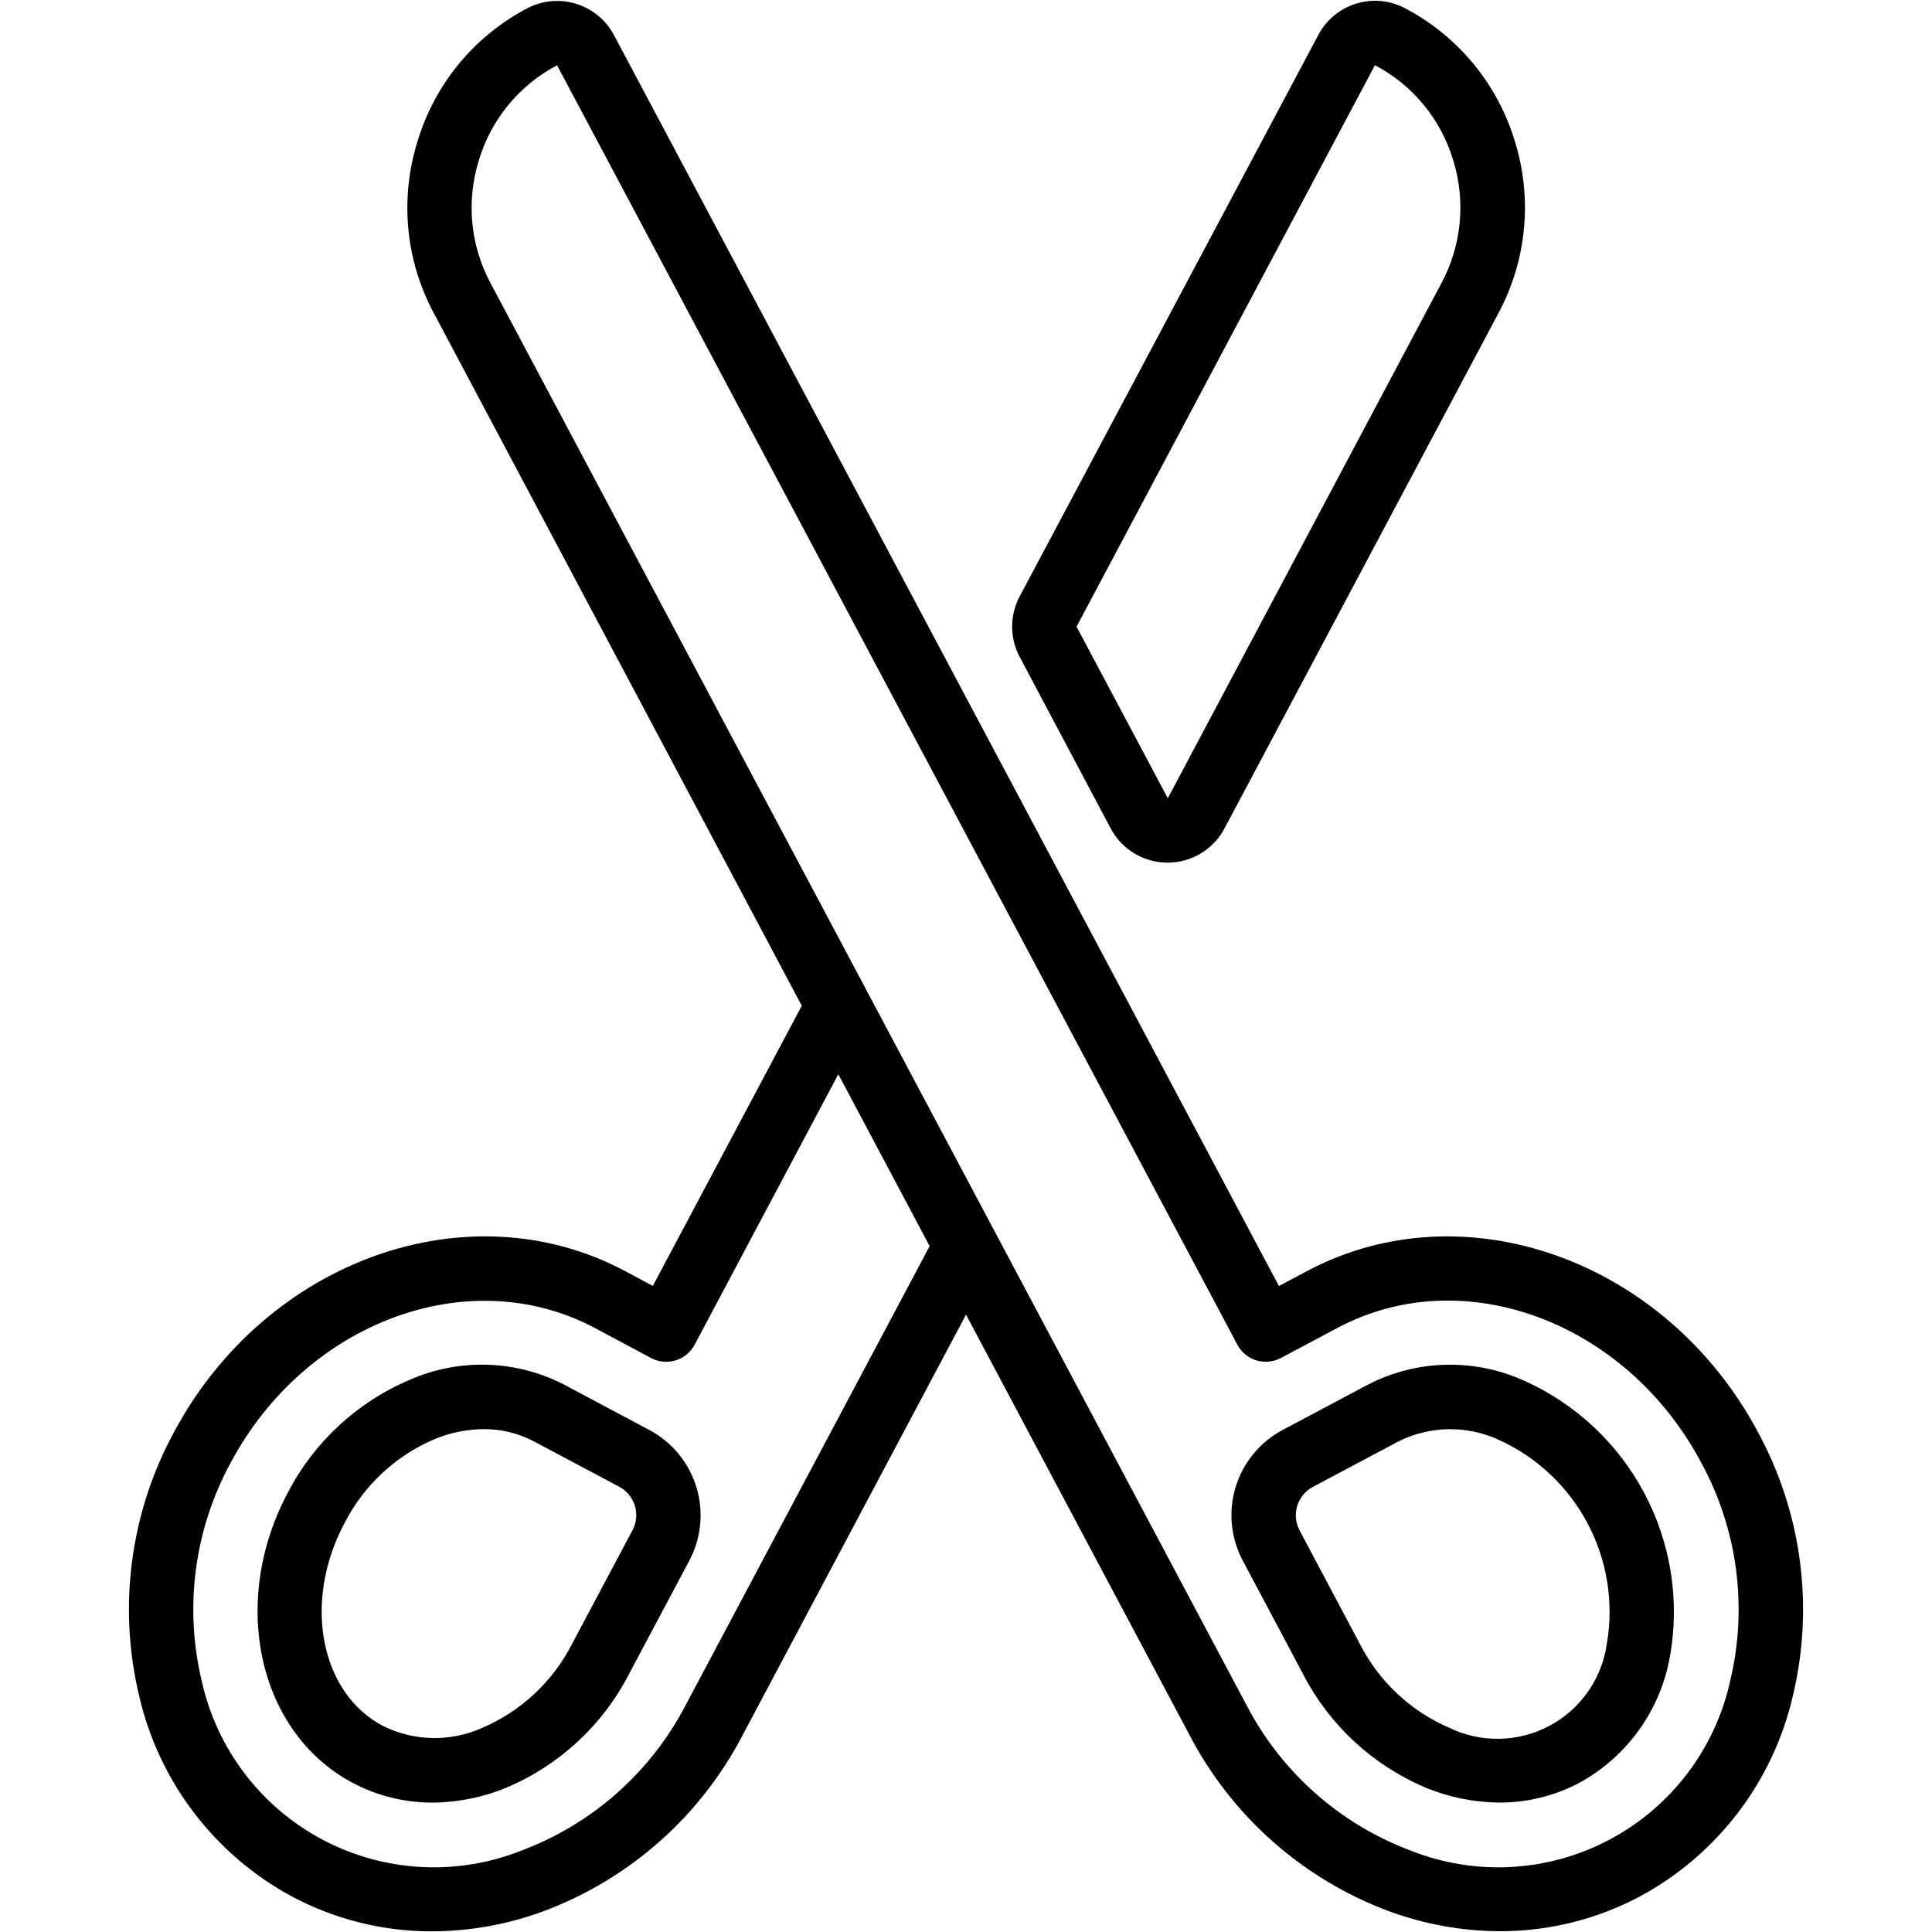 <svg height="512" viewBox="0 0 52 60" width="512" xmlns="http://www.w3.org/2000/svg"><g id="Page-1" fill="none" fill-rule="evenodd"><g id="018---Scissors" fill="rgb(0,0,0)" fill-rule="nonzero"><path id="Shape" d="m15.4 39.468c-4.865-2.583-11.146-.333-14 5.015-1.36 2.506-1.743 5.428-1.075 8.2.616 2.658 2.345 4.922 4.746 6.217 1.338.712 2.831 1.083 4.346 1.08 1.18-.005 2.35-.215 3.457-.623 2.669-.995 4.874-2.944 6.189-5.471l6.937-13.059 6.938 13.049c1.315 2.527 3.519 4.478 6.188 5.475 1.107.409 2.276.62 3.456.625 1.517.002 3.011-.369 4.35-1.082 2.4-1.295 4.128-3.559 4.744-6.216.667-2.77.283-5.688-1.076-8.192-2.848-5.354-9.127-7.6-14-5.017l-.882.469-20.652-38.851c-.519-.972-1.726-1.341-2.7-.825-1.642.864-2.868 2.352-3.4 4.13-.556 1.775-.372 3.699.509 5.337l11.425 21.506-4.626 8.7zm-4.528-34.491c.38-1.27 1.255-2.333 2.428-2.95l21.127 39.733c.124.235.337.41.591.488.254.076.527.049.761-.074l1.766-.939c3.895-2.074 8.96-.192 11.289 4.191 1.127 2.067 1.447 4.479.9 6.769-.464 2.114-1.832 3.917-3.743 4.933-1.911 1.016-4.171 1.142-6.182.344-2.204-.828-4.023-2.443-5.106-4.534l-23.47-44.148c-.628-1.171-.758-2.545-.361-3.813zm6.11 37.271c.254-.077.466-.253.591-.487l4.462-8.4 2.836 5.339-7.571 14.242c-1.083 2.09-2.903 3.704-5.108 4.53-2.011.797-4.271.672-6.182-.343-1.911-1.015-3.28-2.817-3.746-4.929-.548-2.292-.227-4.705.9-6.774 2.337-4.375 7.4-6.255 11.3-4.189l1.76.94c.233.123.506.148.758.071z"/><path id="Shape" d="m13.518 43c-1.493-.77-3.255-.825-4.793-.149-1.635.693-2.976 1.936-3.791 3.513-1.812 3.408-.91 7.444 2.01 9 .767.408 1.624.62 2.493.617.79-.006 1.571-.165 2.3-.468 1.635-.693 2.976-1.935 3.791-3.513l1.878-3.531c.374-.702.453-1.525.221-2.286-.232-.761-.758-1.399-1.46-1.772zm2.123 4.526-1.878 3.532c-.596 1.164-1.579 2.084-2.781 2.6-.99.446-2.129.423-3.1-.063-1.945-1.034-2.482-3.857-1.182-6.295.596-1.164 1.579-2.084 2.78-2.6.489-.205 1.014-.312 1.544-.317.542-.003 1.076.127 1.555.38l2.65 1.408c.235.125.41.338.488.592.077.254.05.529-.076.764z"/><path id="Shape" d="m32.262 26.79c.739-0 1.418-.408 1.765-1.061l8.507-16c.878-1.636 1.064-3.555.515-5.329-.535-1.788-1.77-3.285-3.424-4.149-.974-.509-2.176-.132-2.687.841l-9.272 17.432c-.311.586-.311 1.289 0 1.875l2.828 5.329c.347.654 1.028 1.063 1.768 1.062zm-2.829-7.328 9.267-17.437c1.178.618 2.055 1.686 2.433 2.961.391 1.267.259 2.637-.367 3.806l-8.5 16v-.005z"/><path id="Shape" d="m36.473 52c.816 1.577 2.157 2.819 3.791 3.512.729.303 1.51.462 2.3.468.869.003 1.725-.209 2.492-.617 1.472-.809 2.501-2.238 2.8-3.891.655-3.588-1.242-7.156-4.583-8.619-1.537-.676-3.297-.622-4.79.147l-2.648 1.408c-.703.374-1.228 1.011-1.461 1.772-.233.761-.153 1.583.221 2.286zm-.113-4.472c-.259-.488-.074-1.093.414-1.352l2.649-1.408c.971-.488 2.11-.511 3.1-.063 2.446 1.098 3.836 3.715 3.377 6.357-.157 1.081-.819 2.023-1.783 2.536-.964.513-2.115.537-3.1.064-1.202-.516-2.185-1.436-2.781-2.6z"/></g></g></svg>